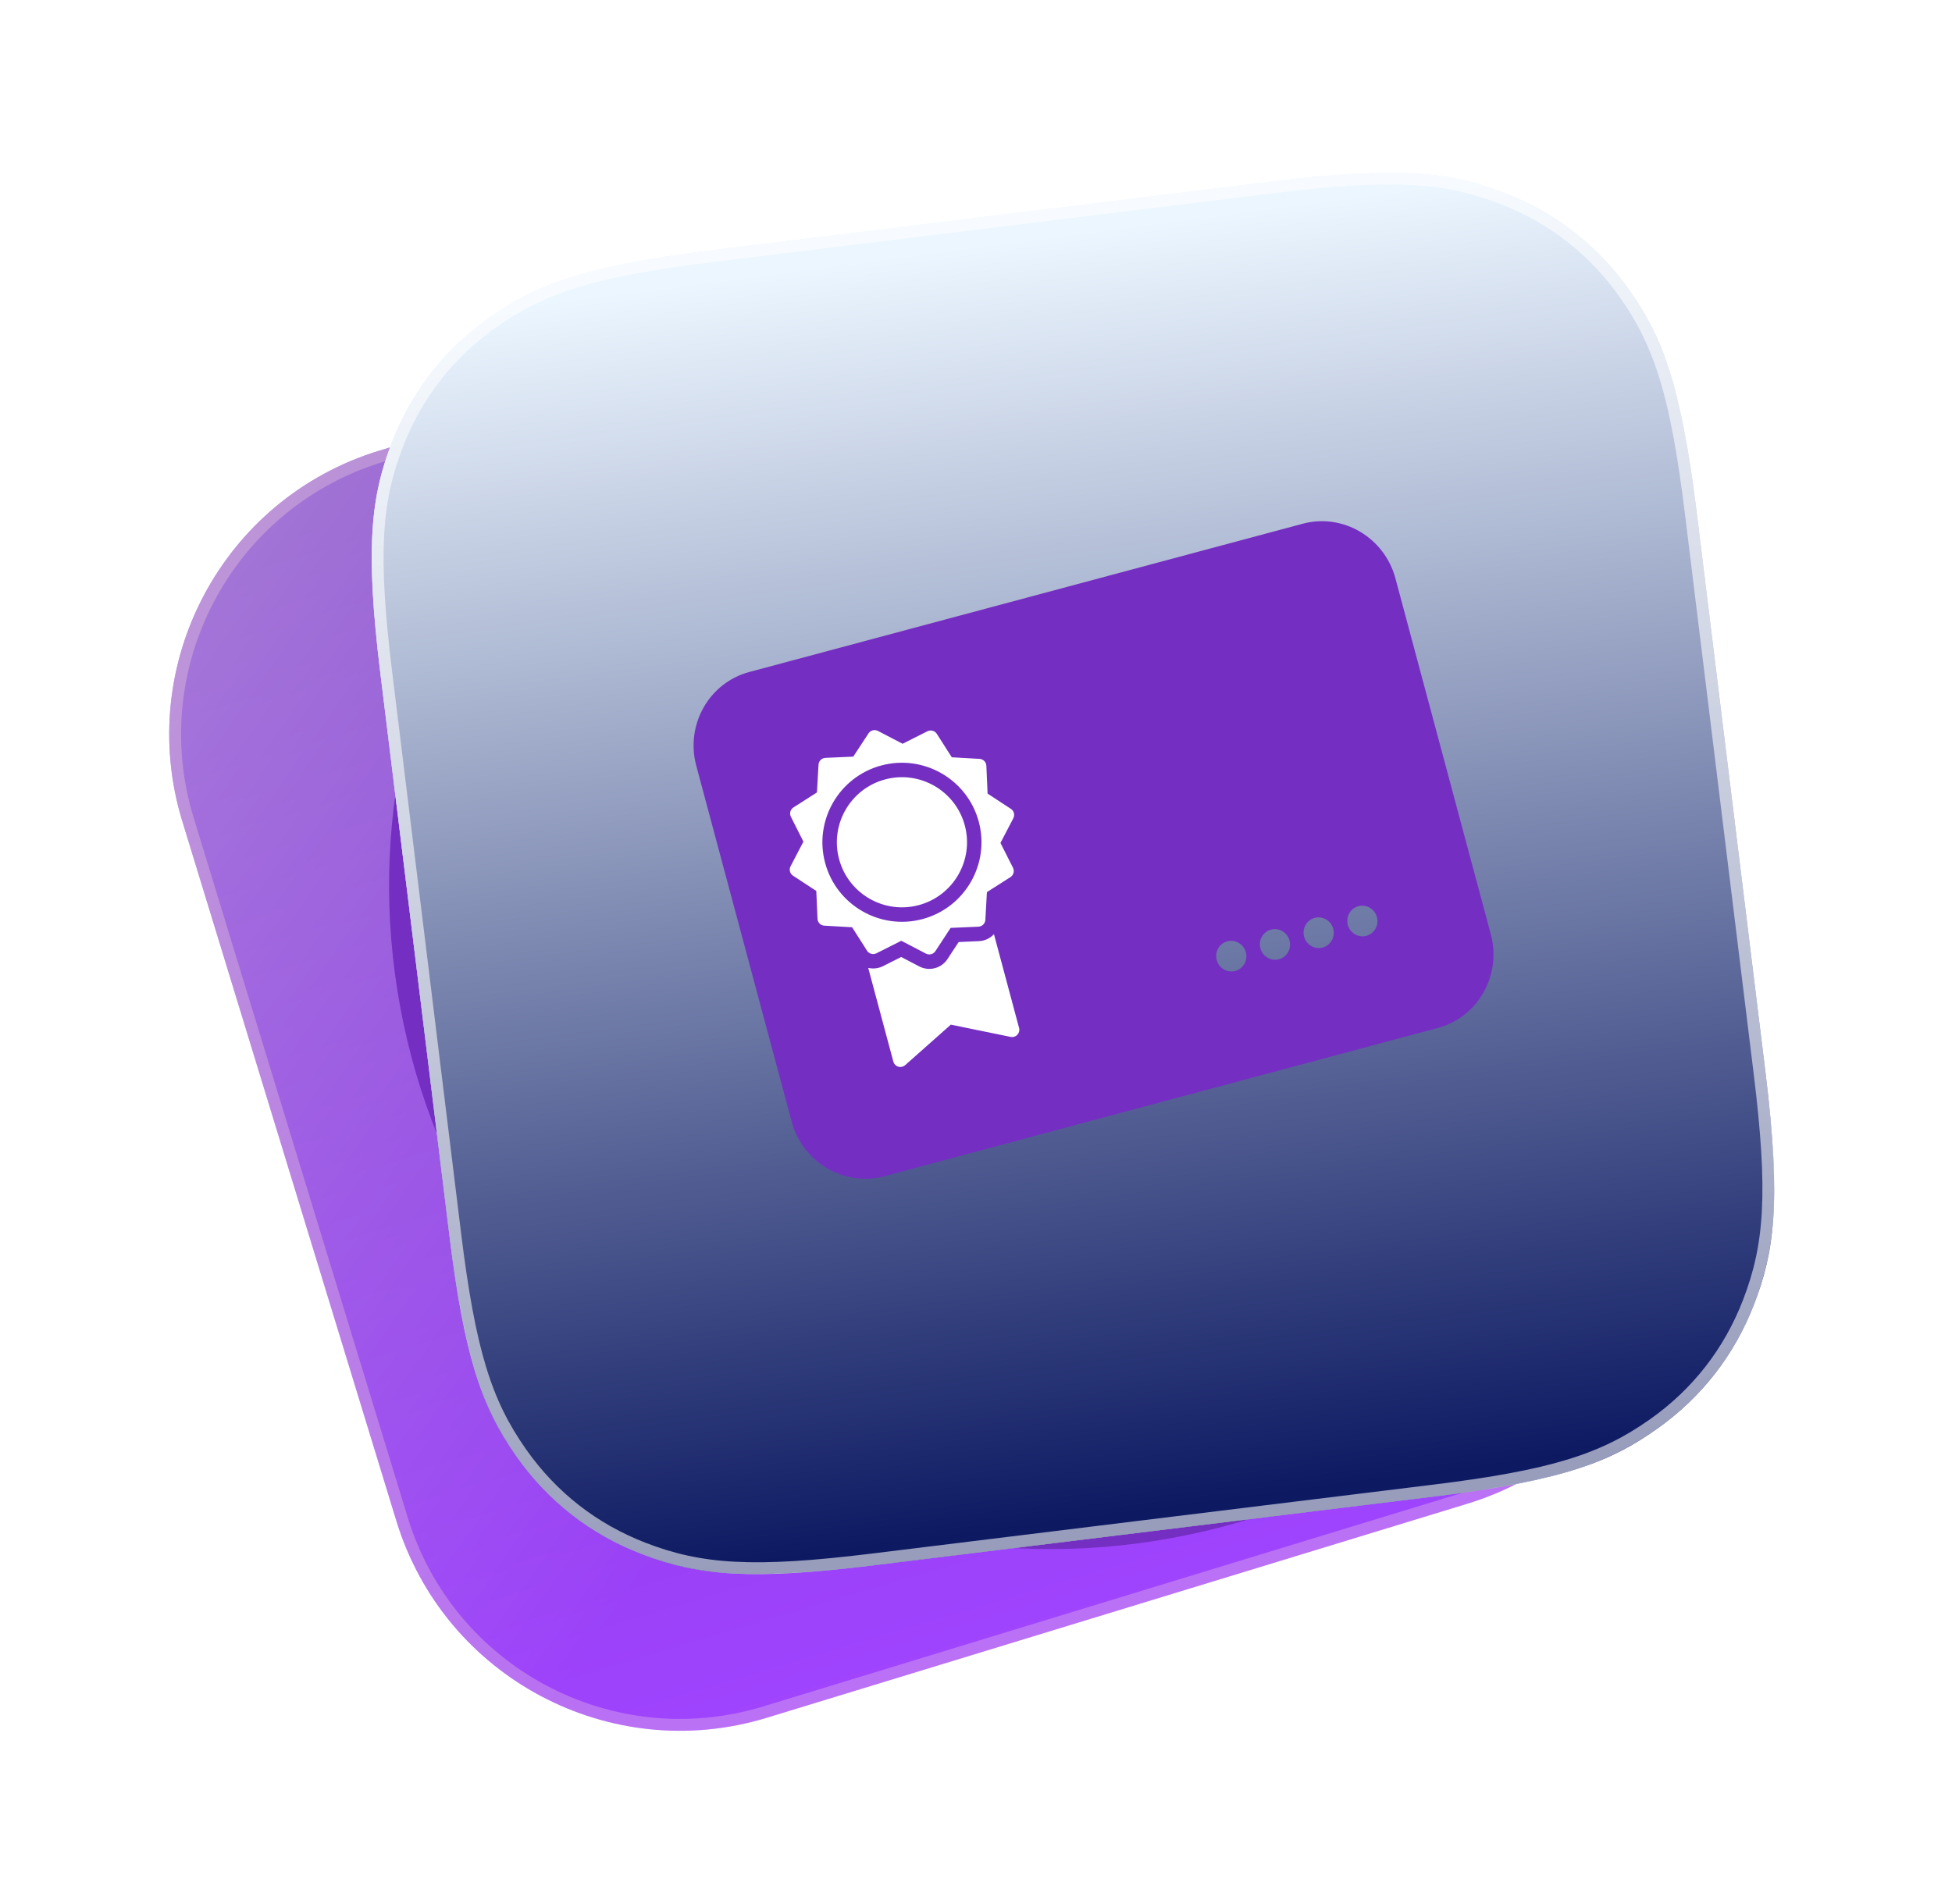 <?xml version="1.0" encoding="UTF-8"?>
<svg width="329px" height="321px" viewBox="0 0 329 321" version="1.1" xmlns="http://www.w3.org/2000/svg" xmlns:xlink="http://www.w3.org/1999/xlink">
    <!-- Generator: Sketch 52.2 (67145) - http://www.bohemiancoding.com/sketch -->
    <title>Group 6@1x</title>
    <desc>Created with Sketch.</desc>
    <defs>
        <filter x="-26.1%" y="-26.6%" width="152.2%" height="153.1%" filterUnits="objectBoundingBox" id="filter-1">
            <feOffset dx="0" dy="10" in="SourceAlpha" result="shadowOffsetOuter1"></feOffset>
            <feGaussianBlur stdDeviation="15" in="shadowOffsetOuter1" result="shadowBlurOuter1"></feGaussianBlur>
            <feColorMatrix values="0 0 0 0 0.263   0 0 0 0 0.023   0 0 0 0 0.023  0 0 0 0.642 0" type="matrix" in="shadowBlurOuter1" result="shadowMatrixOuter1"></feColorMatrix>
            <feMerge>
                <feMergeNode in="shadowMatrixOuter1"></feMergeNode>
                <feMergeNode in="SourceGraphic"></feMergeNode>
            </feMerge>
        </filter>
        <linearGradient x1="50%" y1="3.917%" x2="50%" y2="100%" id="linearGradient-2">
            <stop stop-color="#742FC2" offset="0%"></stop>
            <stop stop-color="#A044FF" offset="100%"></stop>
        </linearGradient>
        <linearGradient x1="44.761%" y1="65.159%" x2="-6.94%" y2="0%" id="linearGradient-3">
            <stop stop-color="#FFFFFF" stop-opacity="0" offset="0%"></stop>
            <stop stop-color="#FFFFFF" offset="100%"></stop>
        </linearGradient>
        <path d="M64.574,14.758 L188.087,14.769 C215.699,14.77 238.083,37.154 238.084,64.766 L238.1,188.132 C238.102,215.746 215.717,238.133 188.103,238.134 C188.101,238.134 188.099,238.134 188.098,238.134 L64.586,238.118 C36.973,238.117 14.589,215.733 14.588,188.121 L14.572,64.755 C14.571,37.141 36.955,14.754 64.57,14.753 C64.571,14.753 64.573,14.753 64.574,14.753 Z" id="path-4"></path>
        <filter x="-46.5%" y="-46.5%" width="193.0%" height="193.1%" filterUnits="objectBoundingBox" id="filter-6">
            <feGaussianBlur stdDeviation="34.649" in="SourceGraphic"></feGaussianBlur>
        </filter>
        <linearGradient x1="50%" y1="1.014%" x2="50%" y2="98.796%" id="linearGradient-7">
            <stop stop-color="#ECF6FF" offset="1.413%"></stop>
            <stop stop-color="#0D1A62" offset="99.324%"></stop>
        </linearGradient>
        <path d="M64.097,4.32461566e-12 L159.414,4.34231563e-12 C181.702,4.3184257e-12 189.784,2.321 197.932,6.678 C206.081,11.036 212.475,17.431 216.833,25.579 C221.191,33.727 223.511,41.809 223.511,64.097 L223.511,159.265 C223.511,181.553 221.191,189.635 216.833,197.783 C212.475,205.932 206.081,212.326 197.932,216.684 C189.784,221.042 181.702,223.362 159.414,223.362 L64.097,223.362 C41.809,223.362 33.727,221.042 25.579,216.684 C17.431,212.326 11.036,205.932 6.678,197.783 C2.321,189.635 1.82709792e-12,181.553 1.82436843e-12,159.265 L1.82782123e-12,64.097 C1.82509174e-12,41.809 2.321,33.727 6.678,25.579 C11.036,17.431 17.431,11.036 25.579,6.678 C33.727,2.321 41.809,4.32870989e-12 64.097,4.32461566e-12 Z" id="path-8"></path>
    </defs>
    <g id="Page-1" stroke="none" stroke-width="1" fill="none" fill-rule="evenodd">
        <g id="Sublime-Text-Icon-Copy" transform="translate(-49, -698)">
            <g id="Group-6" transform="translate(60, 708)">
                <g id="Group-Copy-2" transform="translate(147.5, 145) rotate(-360) translate(-147.5, -145) ">
                    <g id="Group-4" filter="url(#filter-1)" transform="translate(-0, 0)">
                        <g id="Group-2" transform="translate(144.808, 144.757) rotate(-9) translate(-144.808, -144.757) translate(18.308, 18.257)">
                            <mask id="mask-5" fill="white">
                                <use xlink:href="#path-4"></use>
                            </mask>
                            <g id="Rectangle" transform="translate(126.336, 126.444) rotate(-8) translate(-126.336, -126.444) ">
                                <use fill="url(#linearGradient-2)" fill-rule="evenodd" xlink:href="#path-4"></use>
                                <use fill-opacity="0.4" fill="url(#linearGradient-3)" fill-rule="evenodd" style="mix-blend-mode: overlay;" xlink:href="#path-4"></use>
                                <path stroke-opacity="0.28" stroke="#FFE7DB" stroke-width="2" d="M63.871,15.758 C37.131,16.132 15.571,37.926 15.572,64.755 L15.588,188.121 C15.589,215.181 37.526,237.117 64.586,237.118 L188.098,237.134 C188.1,237.134 188.1,237.134 188.103,237.134 C215.165,237.133 237.102,215.194 237.1,188.132 L237.084,64.766 C237.083,37.706 215.147,15.77 188.087,15.769 L63.871,15.758 Z" stroke-linejoin="square"></path>
                            </g>
                            <path d="M150.097,3.054 L150.246,3.054 C211.926,3.054 261.927,53.055 261.927,114.735 L261.927,114.735 C261.927,176.415 211.926,226.416 150.246,226.416 L150.097,226.416 C88.417,226.416 38.416,176.415 38.416,114.735 L38.416,114.735 C38.416,53.055 88.417,3.054 150.097,3.054 Z" id="Rectangle" fill="#742FC2" filter="url(#filter-6)" mask="url(#mask-5)"></path>
                        </g>
                        <g id="Group-3" transform="translate(170.129, 127.516) rotate(-7) translate(-170.129, -127.516) translate(58.129, 15.516)">
                            <g id="Rectangle">
                                <use fill="#F4F8FB" fill-rule="evenodd" xlink:href="#path-8"></use>
                                <use fill="url(#linearGradient-7)" fill-rule="evenodd" style="mix-blend-mode: overlay;" xlink:href="#path-8"></use>
                                <path stroke-opacity="0.573" stroke="#FFFFFF" stroke-width="2" d="M64.097,1 C43.928,1 35.146,2.696 26.05,7.56 C18.077,11.825 11.825,18.077 7.56,26.05 C2.696,35.146 1,43.928 1,64.097 L1,159.265 C1,179.435 2.696,188.216 7.56,197.312 C11.825,205.286 18.077,211.538 26.05,215.802 C35.146,220.666 43.928,222.362 64.097,222.362 L159.414,222.362 C179.584,222.362 188.365,220.666 197.461,215.802 C205.435,211.538 211.687,205.286 215.951,197.312 C220.815,188.216 222.511,179.435 222.511,159.265 L222.511,64.097 C222.511,43.928 220.815,35.146 215.951,26.05 C211.687,18.077 205.435,11.825 197.461,7.56 C188.365,2.696 179.584,1 159.414,1 L64.097,1 Z" stroke-linejoin="square"></path>
                            </g>
                        </g>
                    </g>
                </g>
                <g id="Group-5-Copy" transform="translate(173.31, 133.289) rotate(-15) translate(-173.31, -133.289) translate(112.31, 89.289)" fill-rule="nonzero">
                    <g id="icons8-loyalty_filled" fill="#742FC2">
                        <path d="M109.292,0 L12.708,0 C5.699,0 0,5.803 0,12.941 L0,75.059 C0,82.197 5.699,88 12.708,88 L109.292,88 C116.301,88 122,82.197 122,75.059 L122,12.941 C122,5.803 116.301,0 109.292,0 Z M78.792,69.882 C77.392,69.882 76.25,68.72 76.25,67.294 C76.25,65.869 77.392,64.706 78.792,64.706 C80.192,64.706 81.333,65.869 81.333,67.294 C81.333,68.72 80.192,69.882 78.792,69.882 Z M86.417,69.882 C85.017,69.882 83.875,68.72 83.875,67.294 C83.875,65.869 85.017,64.706 86.417,64.706 C87.817,64.706 88.958,65.869 88.958,67.294 C88.958,68.72 87.817,69.882 86.417,69.882 Z M94.042,69.882 C92.642,69.882 91.5,68.72 91.5,67.294 C91.5,65.869 92.642,64.706 94.042,64.706 C95.442,64.706 96.583,65.869 96.583,67.294 C96.583,68.72 95.442,69.882 94.042,69.882 Z M101.667,69.882 C100.267,69.882 99.125,68.72 99.125,67.294 C99.125,65.869 100.267,64.706 101.667,64.706 C103.067,64.706 104.208,65.869 104.208,67.294 C104.208,68.72 103.067,69.882 101.667,69.882 Z" id="Shape"></path>
                    </g>
                    <g id="icons8-prize_filled" transform="translate(10.433, 13.889)" fill="#FFFFFF">
                        <path d="M19.841,0.997 C19.55,0.997 19.255,1.097 19.022,1.306 L15.523,4.429 L10.938,3.415 C10.329,3.282 9.715,3.625 9.519,4.22 L8.048,8.676 L3.578,10.09 C2.978,10.275 2.621,10.885 2.745,11.499 L3.702,16.093 L0.531,19.549 C0.108,20.016 0.103,20.72 0.522,21.187 L3.645,24.686 L2.631,29.27 C2.493,29.88 2.84,30.494 3.435,30.689 L7.891,32.16 L9.3,36.635 C9.491,37.23 10.1,37.587 10.71,37.464 L15.308,36.507 L18.765,39.677 C18.998,39.887 19.298,39.996 19.593,39.996 C19.879,39.996 20.169,39.892 20.402,39.687 L23.901,36.564 L28.486,37.578 C29.095,37.711 29.709,37.364 29.905,36.773 L31.371,32.317 L35.846,30.908 C36.446,30.718 36.803,30.108 36.679,29.499 L35.722,24.9 L38.893,21.444 C39.316,20.977 39.321,20.273 38.902,19.806 L35.779,16.307 L36.793,11.723 C36.931,11.113 36.579,10.499 35.989,10.304 L31.533,8.833 L30.119,4.358 C29.928,3.763 29.324,3.411 28.71,3.53 L24.116,4.486 L20.659,1.316 C20.426,1.106 20.131,0.997 19.841,0.997 Z M19.712,7.091 C27.105,7.091 33.118,13.103 33.118,20.497 C33.118,27.89 27.105,33.903 19.712,33.903 C12.319,33.903 6.306,27.89 6.306,20.497 C6.306,13.103 12.319,7.091 19.712,7.091 Z M19.712,9.528 C13.661,9.528 8.743,14.446 8.743,20.497 C8.743,26.547 13.661,31.465 19.712,31.465 C25.763,31.465 30.681,26.547 30.681,20.497 C30.681,14.446 25.763,9.528 19.712,9.528 Z M14.585,39.144 L11.195,39.849 C10.957,39.896 10.714,39.92 10.472,39.92 C9.853,39.92 9.262,39.768 8.743,39.487 L8.743,55.84 C8.743,56.263 8.962,56.654 9.319,56.878 C9.681,57.101 10.129,57.116 10.51,56.93 L19.712,52.326 L28.914,56.93 C29.09,57.016 29.276,57.058 29.462,57.058 C29.686,57.058 29.909,56.997 30.105,56.878 C30.462,56.654 30.681,56.263 30.681,55.84 L30.681,39.482 C30.114,39.834 29.448,40.044 28.743,40.044 C28.486,40.044 28.224,40.015 27.957,39.958 L24.592,39.216 L22.021,41.51 C21.35,42.105 20.488,42.434 19.593,42.434 C18.674,42.434 17.798,42.096 17.122,41.477 L14.585,39.144 Z" id="Shape"></path>
                    </g>
                </g>
            </g>
        </g>
    </g>
</svg>